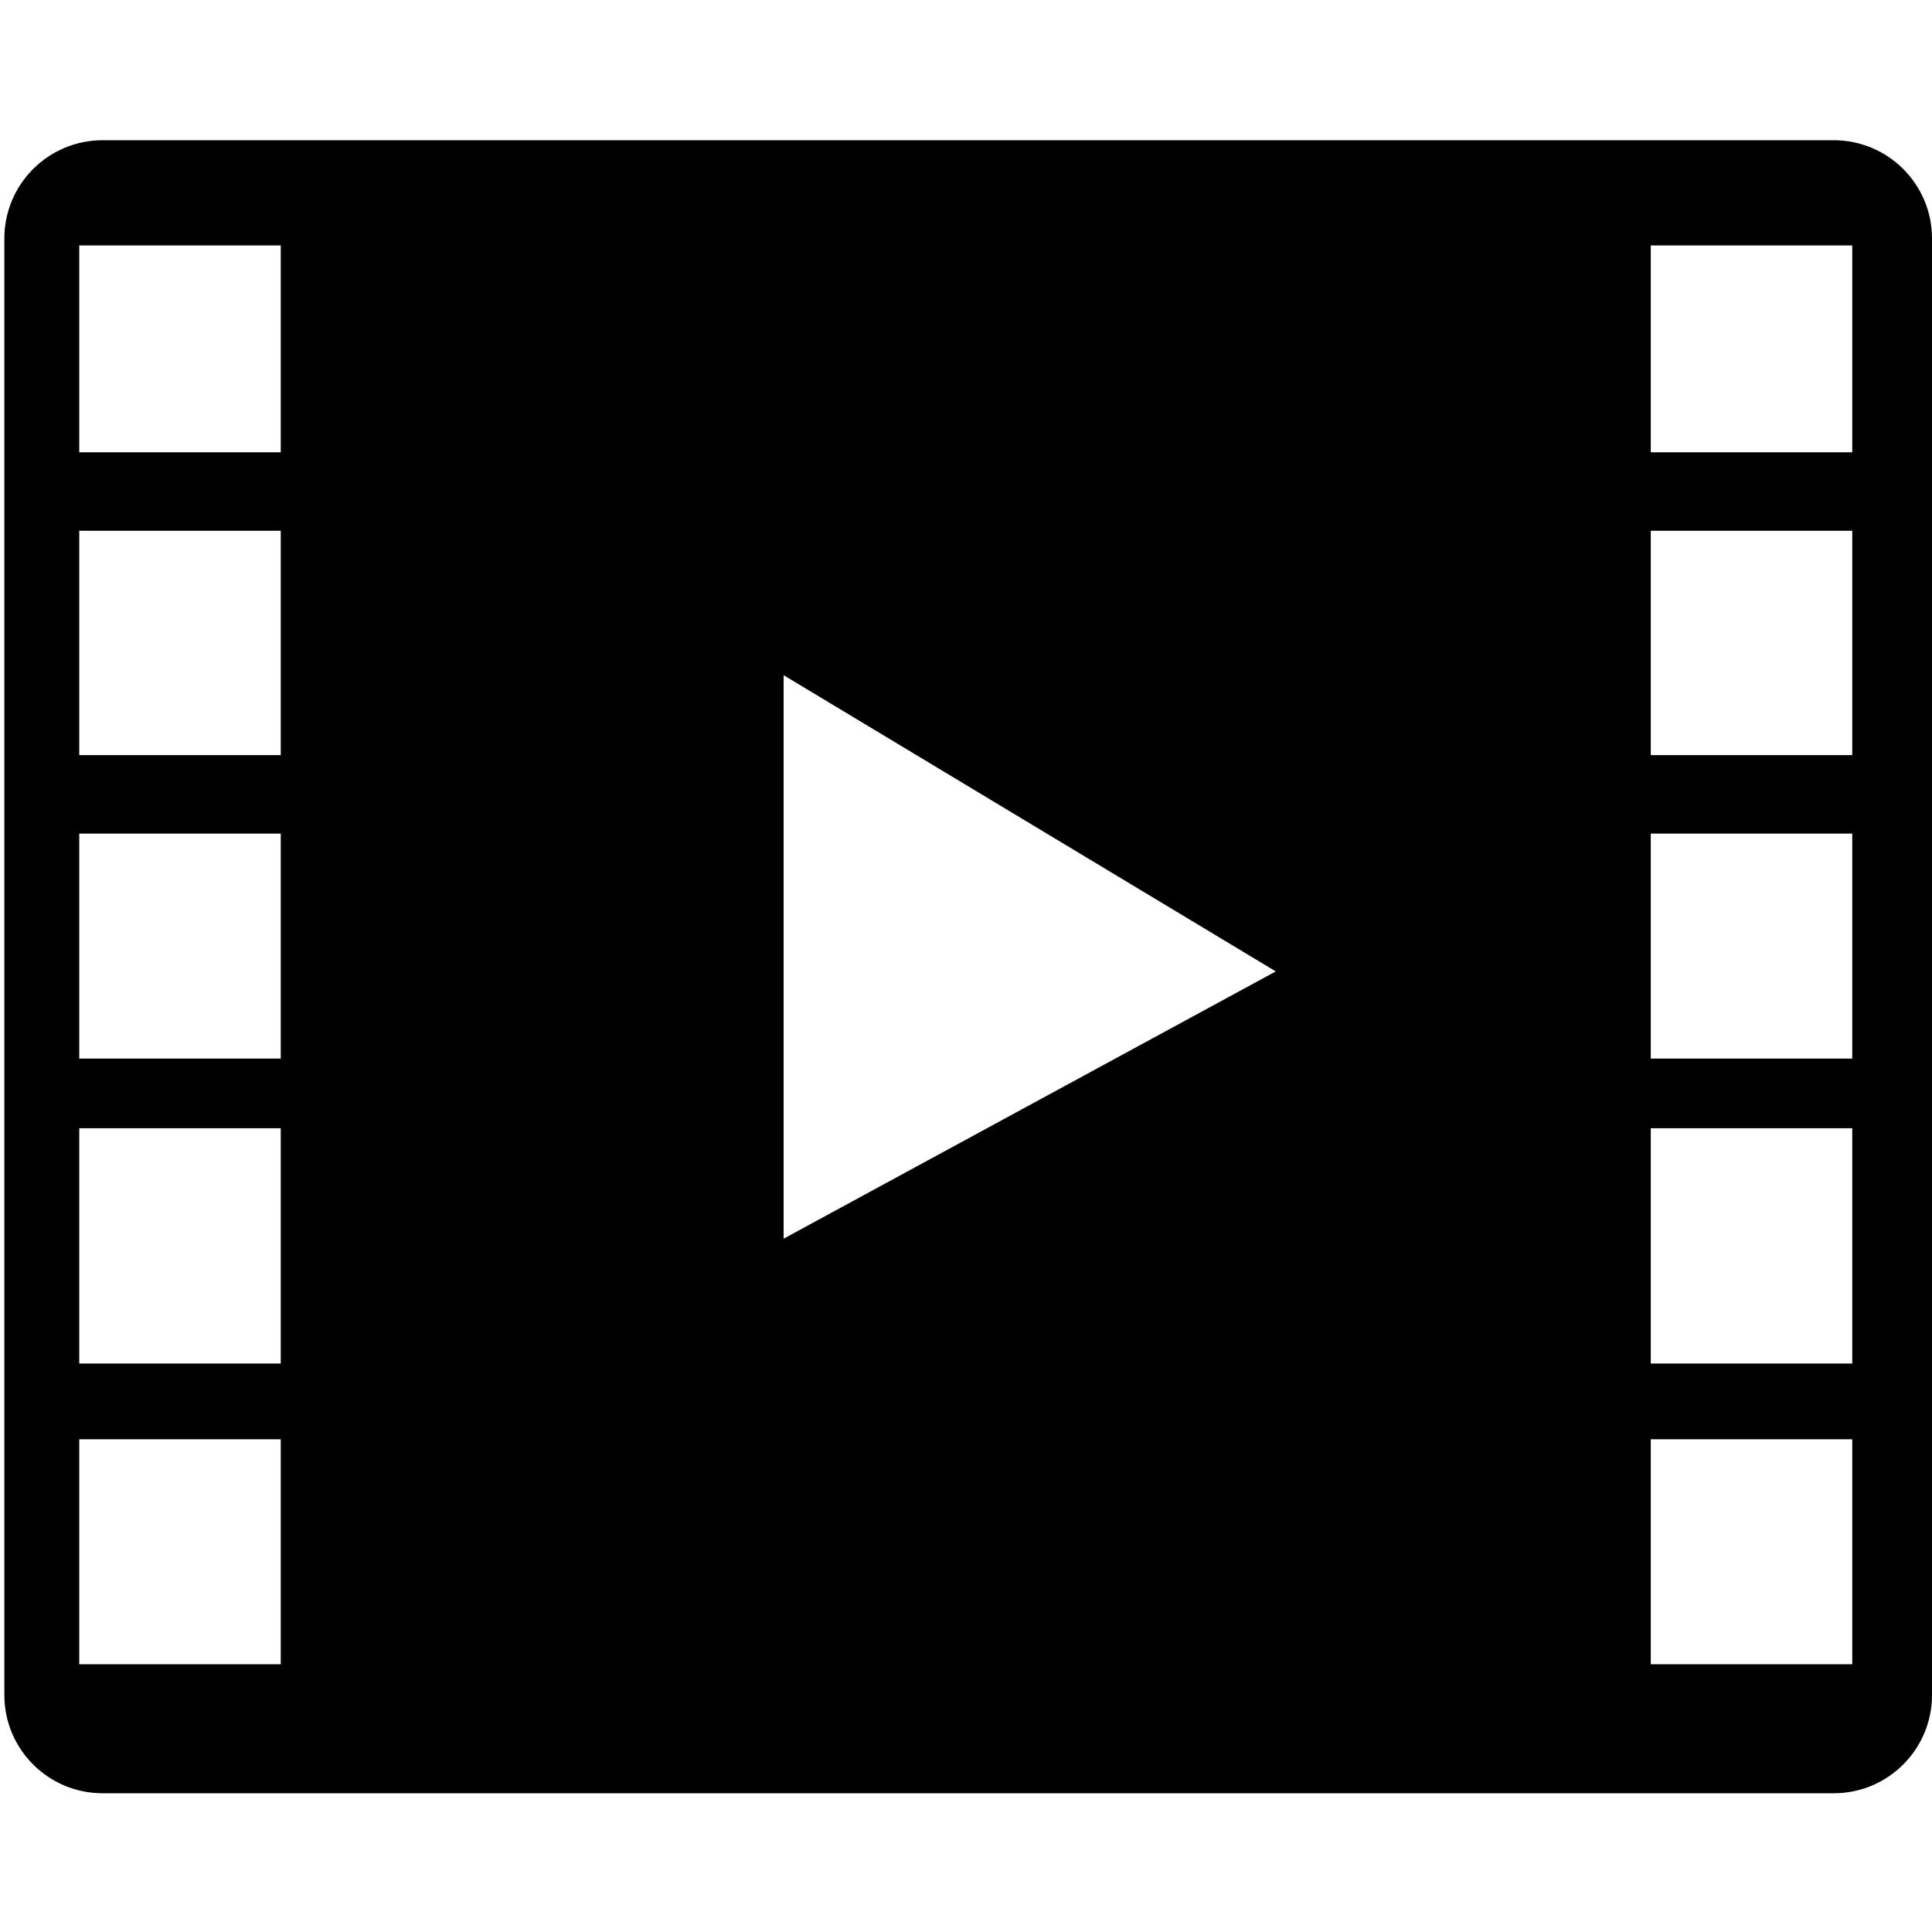 <?xml version="1.0" encoding="utf-8"?>
<!-- Generator: Adobe Illustrator 15.0.0, SVG Export Plug-In  -->
<!DOCTYPE svg>
<svg version="1.2" baseProfile="tiny"
	 xmlns="http://www.w3.org/2000/svg" xmlns:xlink="http://www.w3.org/1999/xlink" xmlns:a="http://ns.adobe.com/AdobeSVGViewerExtensions/3.0/"
	 x="0px" y="0px" width="250px" height="250px" viewBox="-0.564 -18.146 250 250" xml:space="preserve">
<defs>
</defs>
<path d="M236.727,0H12.709C5.69,0,0,5.69,0,12.709v188.482C0,208.21,5.69,213.9,12.709,213.9h224.018
	c7.018,0,12.709-5.69,12.709-12.709V12.709C249.436,5.69,243.745,0,236.727,0z M35.765,197.209H9.691v-29.113h26.074V197.209z
	 M35.765,158.291H9.691v-30.442h26.074V158.291z M35.765,118.834H9.691V89.721h26.074V118.834z M35.765,79.567H9.691V50.533h26.074
	V79.567z M35.765,40.38H9.691V13.613h26.074V40.38z M100.836,142.139V69.223l63.686,38.331L100.836,142.139z M239.117,197.209
	h-26.073v-29.113h26.073V197.209z M239.117,158.291h-26.073v-30.442h26.073V158.291z M239.117,118.834h-26.073V89.721h26.073
	V118.834z M239.117,79.567h-26.073V50.533h26.073V79.567z M239.117,40.38h-26.073V13.613h26.073V40.38z"/>
</svg>
